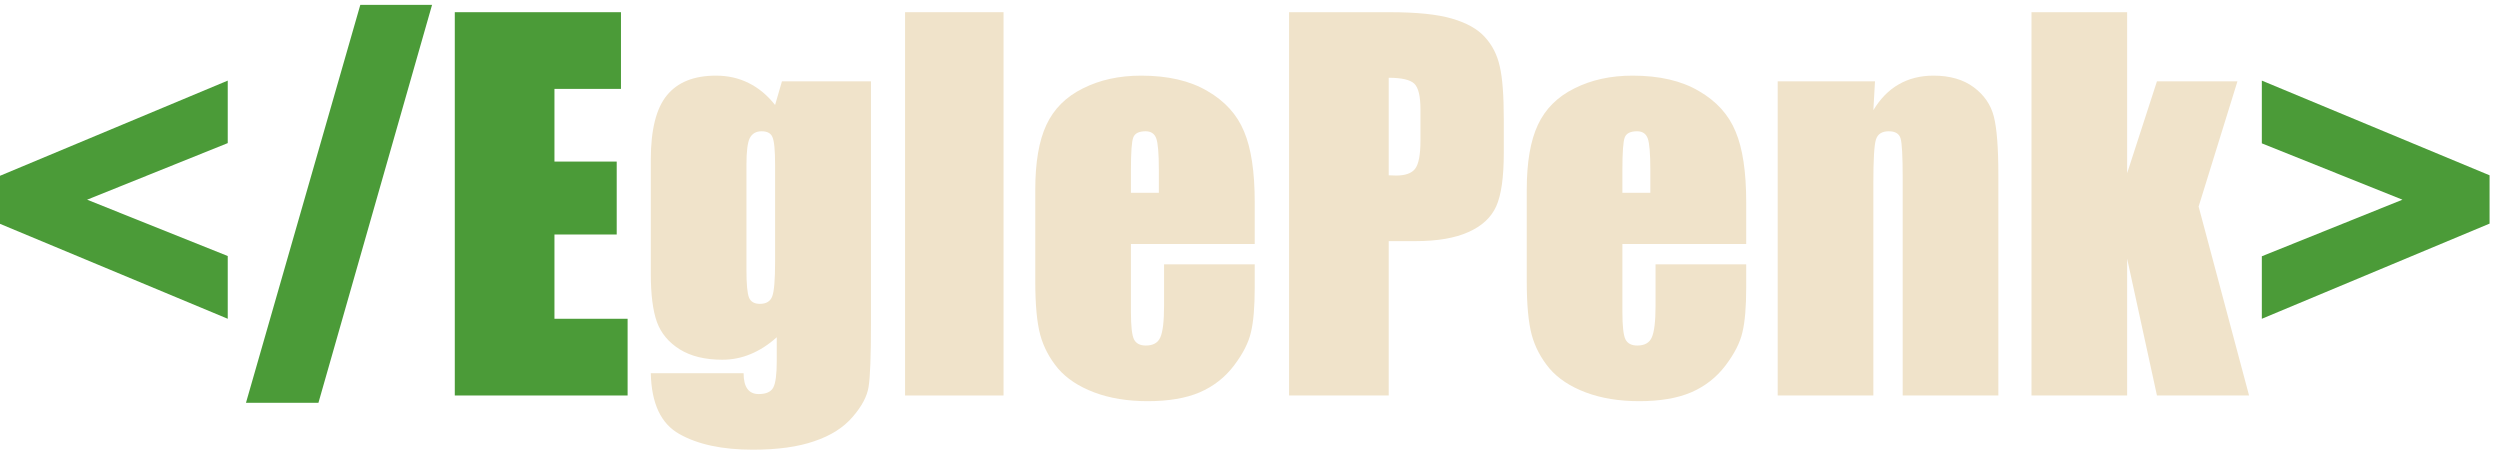 <svg width="165" height="30" viewBox="0 0 165 30" fill="none" xmlns="http://www.w3.org/2000/svg">
<path d="M15.031 21.039L0 14.773V11.602L15.031 5.32V9.445L5.75 13.18L15.031 16.898V21.039Z" fill="#4B9B38"/>
<path d="M28.516 0.32L21.016 26.586H16.234L23.781 0.32H28.516Z" fill="#4B9B38"/>
<path d="M30.016 0.805H40.984V5.867H36.594V10.664H40.703V15.477H36.594V21.039H41.422V26.102H30.016V0.805Z" fill="#4B9B38"/>
<path d="M57.484 5.367V21.336C57.484 23.492 57.432 24.888 57.328 25.523C57.234 26.148 56.885 26.81 56.281 27.508C55.677 28.216 54.833 28.753 53.75 29.117C52.677 29.492 51.323 29.68 49.688 29.68C47.677 29.68 46.062 29.336 44.844 28.648C43.625 27.971 42.995 26.633 42.953 24.633H49.078C49.078 25.549 49.411 26.008 50.078 26.008C50.557 26.008 50.875 25.867 51.031 25.586C51.188 25.305 51.266 24.716 51.266 23.82V22.258C50.724 22.747 50.151 23.117 49.547 23.367C48.953 23.617 48.328 23.742 47.672 23.742C46.536 23.742 45.599 23.513 44.859 23.055C44.13 22.596 43.63 21.997 43.359 21.258C43.089 20.508 42.953 19.445 42.953 18.07V10.539C42.953 8.57 43.307 7.154 44.016 6.289C44.724 5.424 45.802 4.992 47.25 4.992C48.042 4.992 48.76 5.154 49.406 5.477C50.062 5.799 50.646 6.284 51.156 6.93L51.609 5.367H57.484ZM51.156 10.867C51.156 9.919 51.099 9.315 50.984 9.055C50.88 8.794 50.641 8.664 50.266 8.664C49.901 8.664 49.641 8.815 49.484 9.117C49.339 9.409 49.266 9.992 49.266 10.867V17.836C49.266 18.763 49.323 19.367 49.438 19.648C49.552 19.919 49.792 20.055 50.156 20.055C50.573 20.055 50.844 19.888 50.969 19.555C51.094 19.221 51.156 18.466 51.156 17.289V10.867Z" fill="#F0E3CA"/>
<path d="M66.234 0.805V26.102H59.734V0.805H66.234Z" fill="#F0E3CA"/>
<path d="M82.812 16.102H74.641V20.586C74.641 21.523 74.708 22.128 74.844 22.398C74.979 22.669 75.24 22.805 75.625 22.805C76.104 22.805 76.422 22.628 76.578 22.273C76.745 21.909 76.828 21.211 76.828 20.18V17.445H82.812V18.977C82.812 20.258 82.729 21.242 82.562 21.93C82.406 22.617 82.031 23.352 81.438 24.133C80.844 24.914 80.088 25.503 79.172 25.898C78.266 26.284 77.125 26.477 75.75 26.477C74.417 26.477 73.24 26.284 72.219 25.898C71.198 25.513 70.401 24.987 69.828 24.32C69.266 23.643 68.875 22.904 68.656 22.102C68.438 21.289 68.328 20.112 68.328 18.57V12.523C68.328 10.711 68.573 9.284 69.062 8.242C69.552 7.19 70.354 6.388 71.469 5.836C72.583 5.273 73.865 4.992 75.312 4.992C77.083 4.992 78.542 5.331 79.688 6.008C80.844 6.674 81.651 7.565 82.109 8.68C82.578 9.784 82.812 11.341 82.812 13.352V16.102ZM76.484 12.727V11.211C76.484 10.138 76.427 9.445 76.312 9.133C76.198 8.82 75.963 8.664 75.609 8.664C75.172 8.664 74.901 8.799 74.797 9.07C74.693 9.331 74.641 10.044 74.641 11.211V12.727H76.484Z" fill="#F0E3CA"/>
<path d="M85.078 0.805H91.703C93.495 0.805 94.87 0.945 95.828 1.227C96.797 1.508 97.521 1.914 98 2.445C98.49 2.977 98.818 3.622 98.984 4.383C99.162 5.133 99.25 6.299 99.25 7.883V10.086C99.25 11.7 99.083 12.878 98.75 13.617C98.417 14.357 97.802 14.925 96.906 15.32C96.021 15.716 94.859 15.914 93.422 15.914H91.656V26.102H85.078V0.805ZM91.656 5.133V11.57C91.844 11.581 92.005 11.586 92.141 11.586C92.745 11.586 93.162 11.44 93.391 11.148C93.63 10.846 93.75 10.227 93.75 9.289V7.211C93.75 6.346 93.615 5.784 93.344 5.523C93.073 5.263 92.51 5.133 91.656 5.133Z" fill="#F0E3CA"/>
<path d="M115.25 16.102H107.078V20.586C107.078 21.523 107.146 22.128 107.281 22.398C107.417 22.669 107.677 22.805 108.062 22.805C108.542 22.805 108.859 22.628 109.016 22.273C109.182 21.909 109.266 21.211 109.266 20.18V17.445H115.25V18.977C115.25 20.258 115.167 21.242 115 21.93C114.844 22.617 114.469 23.352 113.875 24.133C113.281 24.914 112.526 25.503 111.609 25.898C110.703 26.284 109.562 26.477 108.188 26.477C106.854 26.477 105.677 26.284 104.656 25.898C103.635 25.513 102.839 24.987 102.266 24.32C101.703 23.643 101.312 22.904 101.094 22.102C100.875 21.289 100.766 20.112 100.766 18.57V12.523C100.766 10.711 101.01 9.284 101.5 8.242C101.99 7.19 102.792 6.388 103.906 5.836C105.021 5.273 106.302 4.992 107.75 4.992C109.521 4.992 110.979 5.331 112.125 6.008C113.281 6.674 114.089 7.565 114.547 8.68C115.016 9.784 115.25 11.341 115.25 13.352V16.102ZM108.922 12.727V11.211C108.922 10.138 108.865 9.445 108.75 9.133C108.635 8.82 108.401 8.664 108.047 8.664C107.609 8.664 107.339 8.799 107.234 9.07C107.13 9.331 107.078 10.044 107.078 11.211V12.727H108.922Z" fill="#F0E3CA"/>
<path d="M123.75 5.367L123.641 7.273C124.099 6.513 124.656 5.945 125.312 5.57C125.979 5.185 126.745 4.992 127.609 4.992C128.693 4.992 129.578 5.247 130.266 5.758C130.953 6.268 131.396 6.914 131.594 7.695C131.792 8.466 131.891 9.758 131.891 11.57V26.102H125.578V11.742C125.578 10.315 125.531 9.445 125.438 9.133C125.344 8.82 125.083 8.664 124.656 8.664C124.208 8.664 123.927 8.846 123.812 9.211C123.698 9.565 123.641 10.523 123.641 12.086V26.102H117.328V5.367H123.75Z" fill="#F0E3CA"/>
<path d="M147.672 5.367L145.109 13.633L148.438 26.102H142.359L140.391 17.07V26.102H134.078V0.805H140.391V11.43L142.359 5.367H147.672Z" fill="#F0E3CA"/>
<path d="M149.281 5.32L164.312 11.57V14.758L149.281 21.039V16.914L158.562 13.18L149.281 9.461V5.32Z" fill="#4B9B38"/>
</svg>
